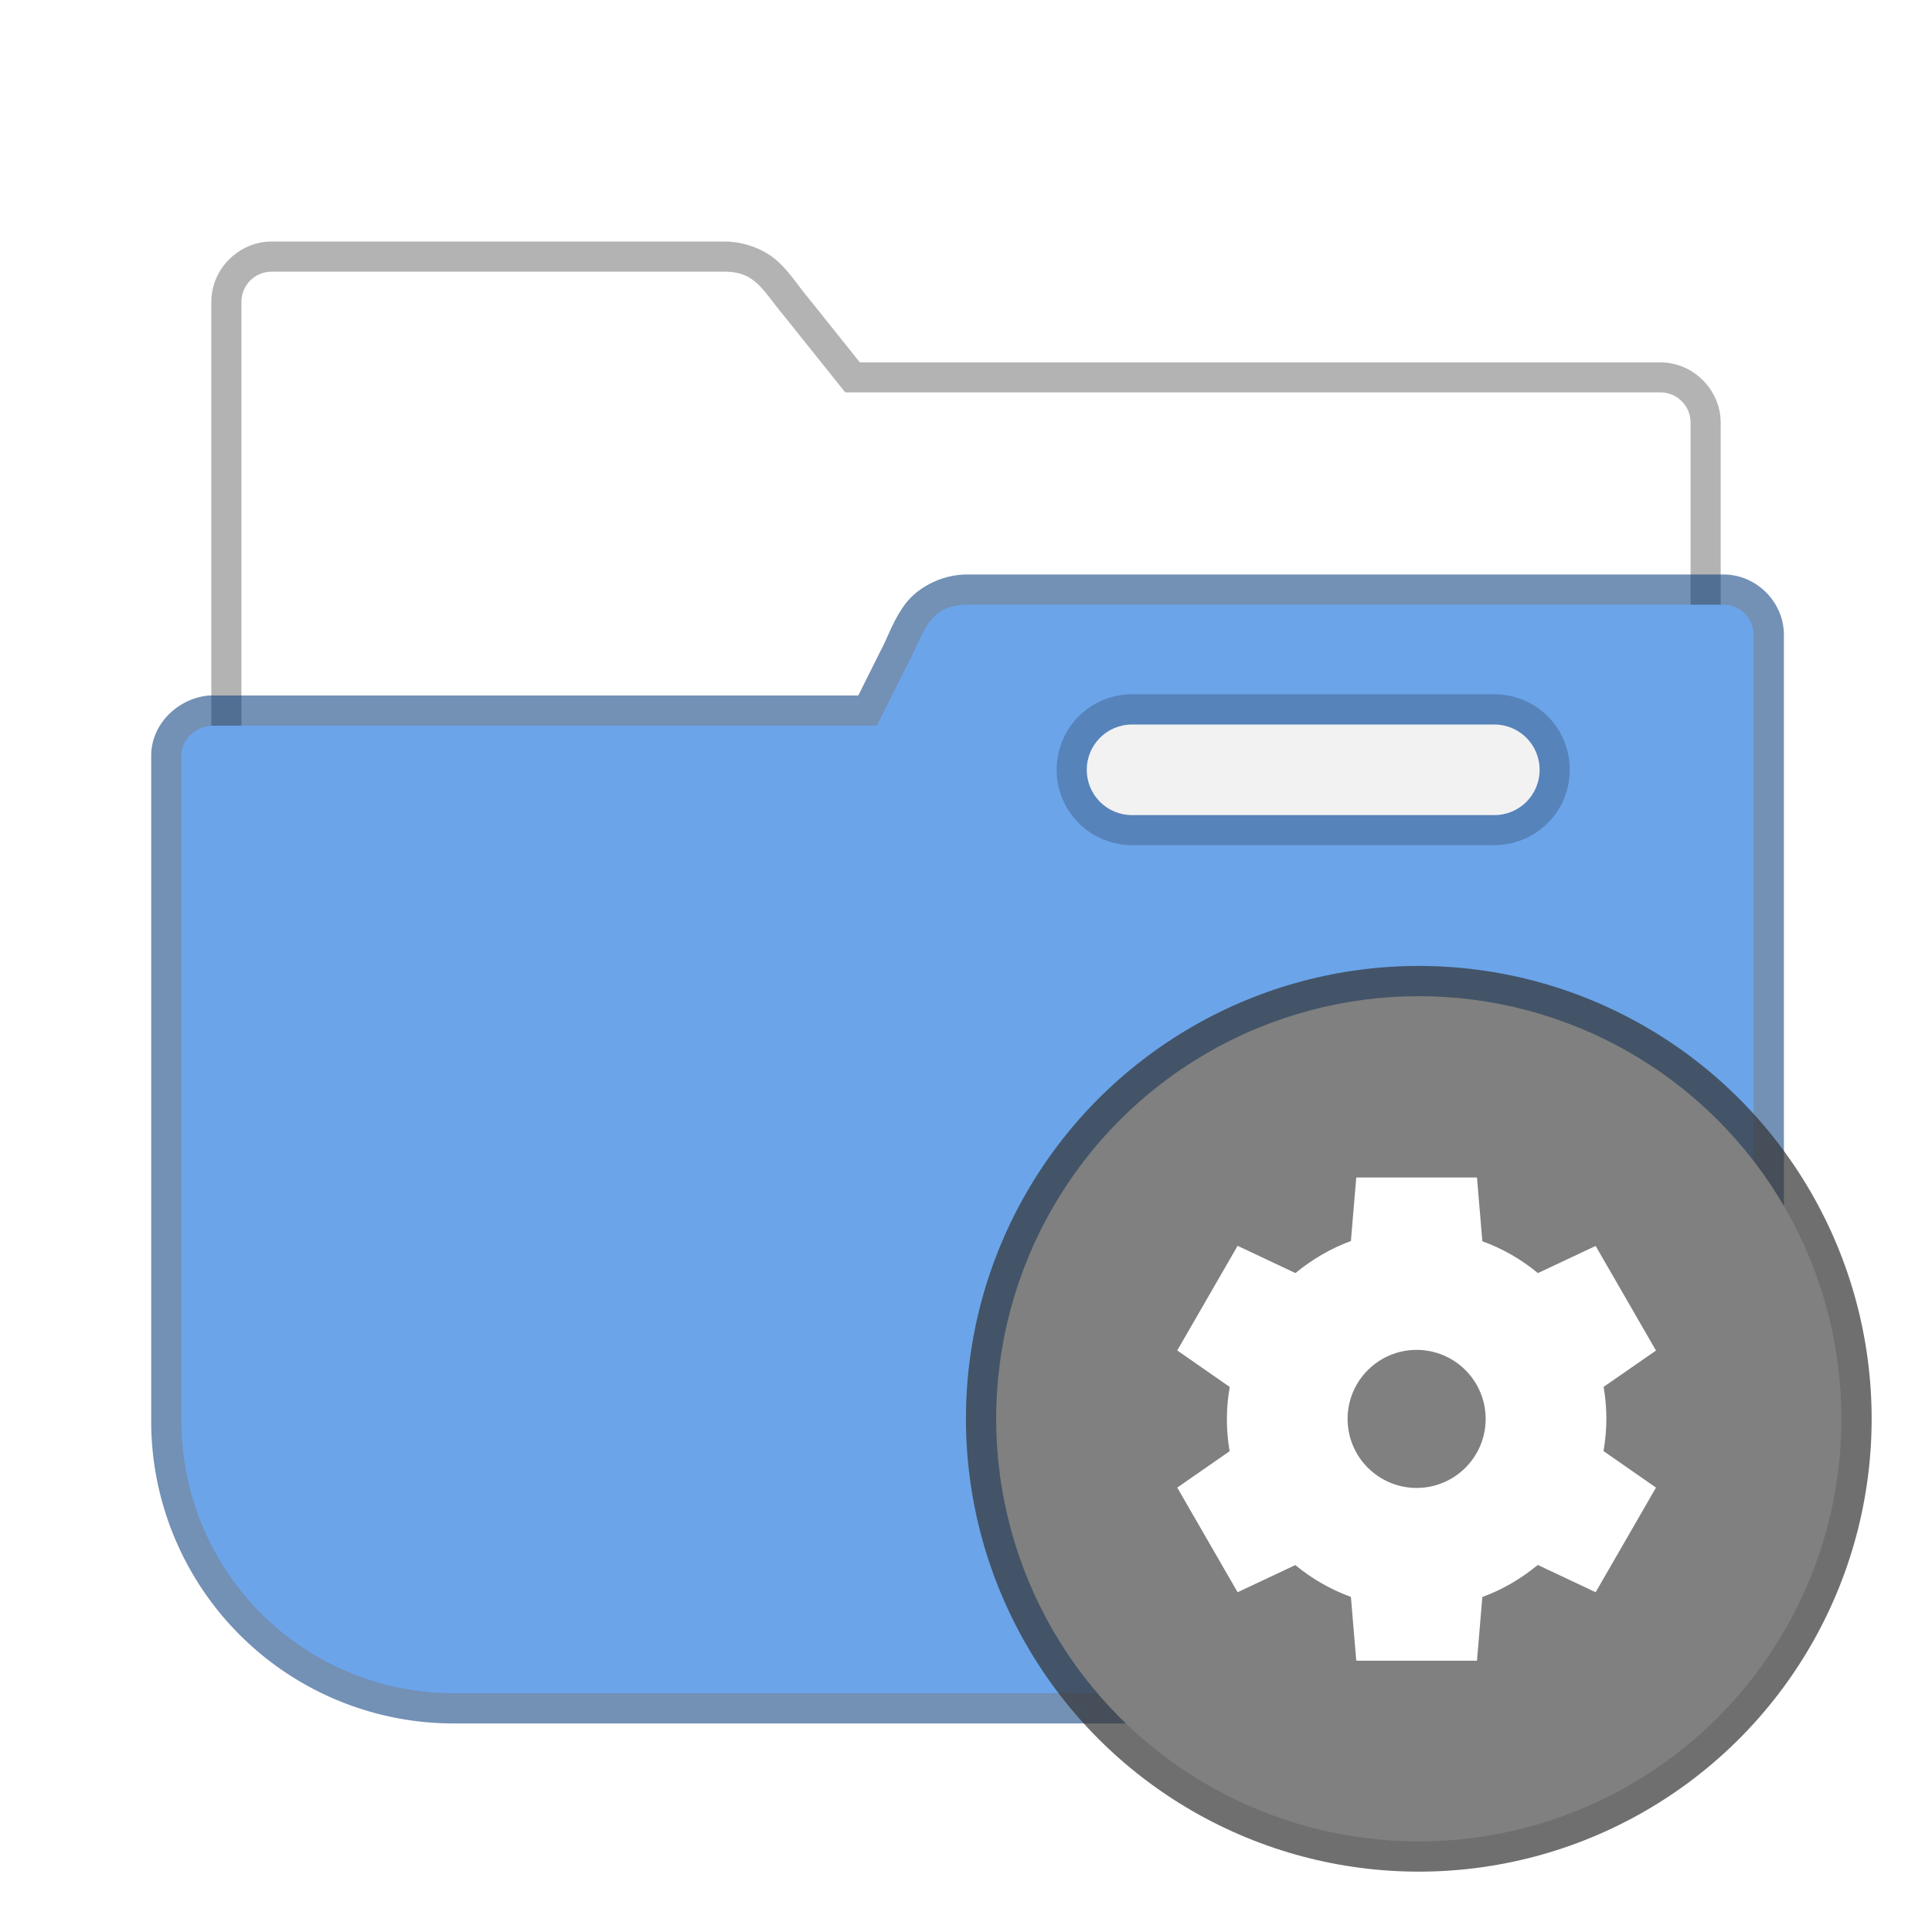 <?xml version="1.0" encoding="UTF-8" standalone="no"?>
<!-- Created with Inkscape (http://www.inkscape.org/) -->

<svg
   width="64"
   height="64"
   viewBox="0 0 16.933 16.933"
   version="1.1"
   id="svg5"
   inkscape:version="1.1.2 (0a00cf5339, 2022-02-04, custom)"
   sodipodi:docname="caja-actions.svg"
   xmlns:inkscape="http://www.inkscape.org/namespaces/inkscape"
   xmlns:sodipodi="http://sodipodi.sourceforge.net/DTD/sodipodi-0.dtd"
   xmlns="http://www.w3.org/2000/svg"
   xmlns:svg="http://www.w3.org/2000/svg">
  <sodipodi:namedview
     id="namedview7"
     pagecolor="#ffffff"
     bordercolor="#666666"
     borderopacity="1.0"
     inkscape:pageshadow="2"
     inkscape:pageopacity="0.0"
     inkscape:pagecheckerboard="0"
     inkscape:document-units="px"
     showgrid="false"
     units="px"
     height="64px"
     inkscape:zoom="12.59375"
     inkscape:cx="31.960298"
     inkscape:cy="32"
     inkscape:window-width="1851"
     inkscape:window-height="1009"
     inkscape:window-x="69"
     inkscape:window-y="31"
     inkscape:window-maximized="1"
     inkscape:current-layer="svg5" />
  <defs
     id="defs2" />
  <path
     style="color:#000000;fill:#000000;stroke-linejoin:round;-inkscape-stroke:none;opacity:0.3"
     d="m 2.381,2.117 c -0.289,0 -0.529,0.241 -0.529,0.529 v 6.879 c 0,0.289 0.241,0.529 0.529,0.529 H 14.552 c 0.289,-10e-7 0.529,-0.241 0.529,-0.529 V 3.705 c 0,-0.289 -0.241,-0.529 -0.529,-0.529 H 7.536 l -0.449,-0.562 c -0.001,-0.001 -0.003,-0.003 -0.004,-0.004 C 6.994,2.503 6.933,2.401 6.825,2.298 6.716,2.195 6.538,2.117 6.35,2.117 Z"
     id="path3420"
     sodipodi:nodetypes="sssscssscccscs" />
  <path
     style="color:#000000;fill:#ffffff;stroke-width:0.529;stroke-linejoin:round;-inkscape-stroke:none"
     d="m 2.381,2.381 c -0.147,0 -0.265,0.118 -0.265,0.265 v 6.879 c 0,0.147 0.118,0.265 0.265,0.265 H 14.552 c 0.147,0 0.265,-0.118 0.265,-0.265 V 3.704 c 0,-0.147 -0.118,-0.265 -0.265,-0.265 H 7.408 L 6.879,2.778 C 6.68,2.54 6.624,2.382 6.35,2.381 Z"
     id="path3418" />
  <path
     id="path1470"
     style="color:#000000;opacity:0.55;fill:#003579;fill-opacity:1;stroke:none;stroke-width:3.78;stroke-linejoin:round;-inkscape-stroke:none"
     d="M 31.996 19 C 31.105 19 30.309 19.462 29.914 20.012 C 29.519 20.561 29.372 21.067 29.125 21.525 C 29.12 21.535 29.114 21.545 29.109 21.555 L 28.387 23.002 L 7 23.002 C 6.975 23.001 6.95 23.001 6.926 23.002 C 5.932 23.078 5 23.909 5 25.002 L 5 47 A 10 10 0 0 0 15 57 L 49 57 A 10 10 0 0 0 59 47 L 59 21 C 59 19.909 58.091 19 57 19 L 32.004 19 C 32.001 19 31.999 19 31.996 19 z "
     transform="scale(0.265)" />
  <path
     id="path1468"
     style="color:#000000;fill:#6ba4e9;fill-opacity:1;stroke:none;stroke-width:2;stroke-linejoin:round;-inkscape-stroke:none"
     d="M 32 20 C 30.674 20.009 30.584 20.915 30 22 L 29 24 L 7 24 C 6.448 24.042 6 24.446 6 25 L 6 47 A 9 9 0 0 0 15 56 L 49 56 A 9 9 0 0 0 58 47 L 58 21 C 58 20.446 57.554 20 57 20 L 32 20 z "
     transform="scale(0.265)" />
  <path
     id="rect2547"
     style="opacity:0.2;fill:#000000;fill-opacity:1;stroke-width:0.22;stroke-linecap:round;stroke-linejoin:round"
     d="m 9.922,6.085 h 3.175 c 0.366,0 0.661,0.295 0.661,0.661 0,0.366 -0.295,0.661 -0.661,0.661 H 9.922 c -0.366,0 -0.661,-0.295 -0.661,-0.661 0,-0.366 0.295,-0.661 0.661,-0.661 z"
     sodipodi:nodetypes="sssssss" />
  <path
     id="rect2197"
     style="opacity:1;fill:#f2f2f2;stroke-width:0.198;stroke-linecap:round;stroke-linejoin:round"
     d="m 9.922,6.35 h 3.175 c 0.22,0 0.397,0.177 0.397,0.397 0,0.22 -0.177,0.397 -0.397,0.397 H 9.922 C 9.702,7.144 9.525,6.967 9.525,6.747 9.525,6.527 9.702,6.35 9.922,6.35 Z"
     sodipodi:nodetypes="sssssss" />
  <circle
     style="opacity:0.7;fill:#333333;stroke-width:0.544;stroke-linejoin:round"
     id="path845"
     cx="12.435"
     cy="12.435"
     r="3.969" />
  <circle
     style="fill:#808080;stroke-width:0.494;stroke-linejoin:round"
     id="path1011"
     cx="12.435"
     cy="12.435"
     r="3.704" />
  <path
     d="m 11.887,10.319 -0.047,0.558 c -0.177,0.065 -0.341,0.161 -0.486,0.281 l -0.507,-0.239 -0.529,0.917 0.46,0.32 c -0.016,0.093 -0.025,0.186 -0.025,0.281 5e-5,0.094 0.008,0.189 0.024,0.282 l -0.459,0.319 0.529,0.917 0.506,-0.238 c 0.145,0.12 0.31,0.215 0.487,0.279 l 0.047,0.559 h 1.058 l 0.047,-0.558 c 0.177,-0.065 0.341,-0.161 0.486,-0.281 l 0.507,0.239 0.529,-0.917 -0.46,-0.32 c 0.016,-0.093 0.025,-0.186 0.025,-0.281 -5e-5,-0.094 -0.008,-0.189 -0.024,-0.282 l 0.459,-0.318 -0.529,-0.917 -0.506,0.238 c -0.145,-0.12 -0.31,-0.215 -0.487,-0.279 l -0.047,-0.559 h -1.058 z m 0.529,1.512 c 0.334,-2.9e-5 0.605,0.271 0.605,0.605 2.9e-5,0.334 -0.271,0.605 -0.605,0.605 -0.334,2.9e-5 -0.605,-0.271 -0.605,-0.605 -2.9e-5,-0.334 0.271,-0.605 0.605,-0.605 z"
     style="fill:#ffffff;stroke-width:0.265"
     id="path870" />
</svg>

